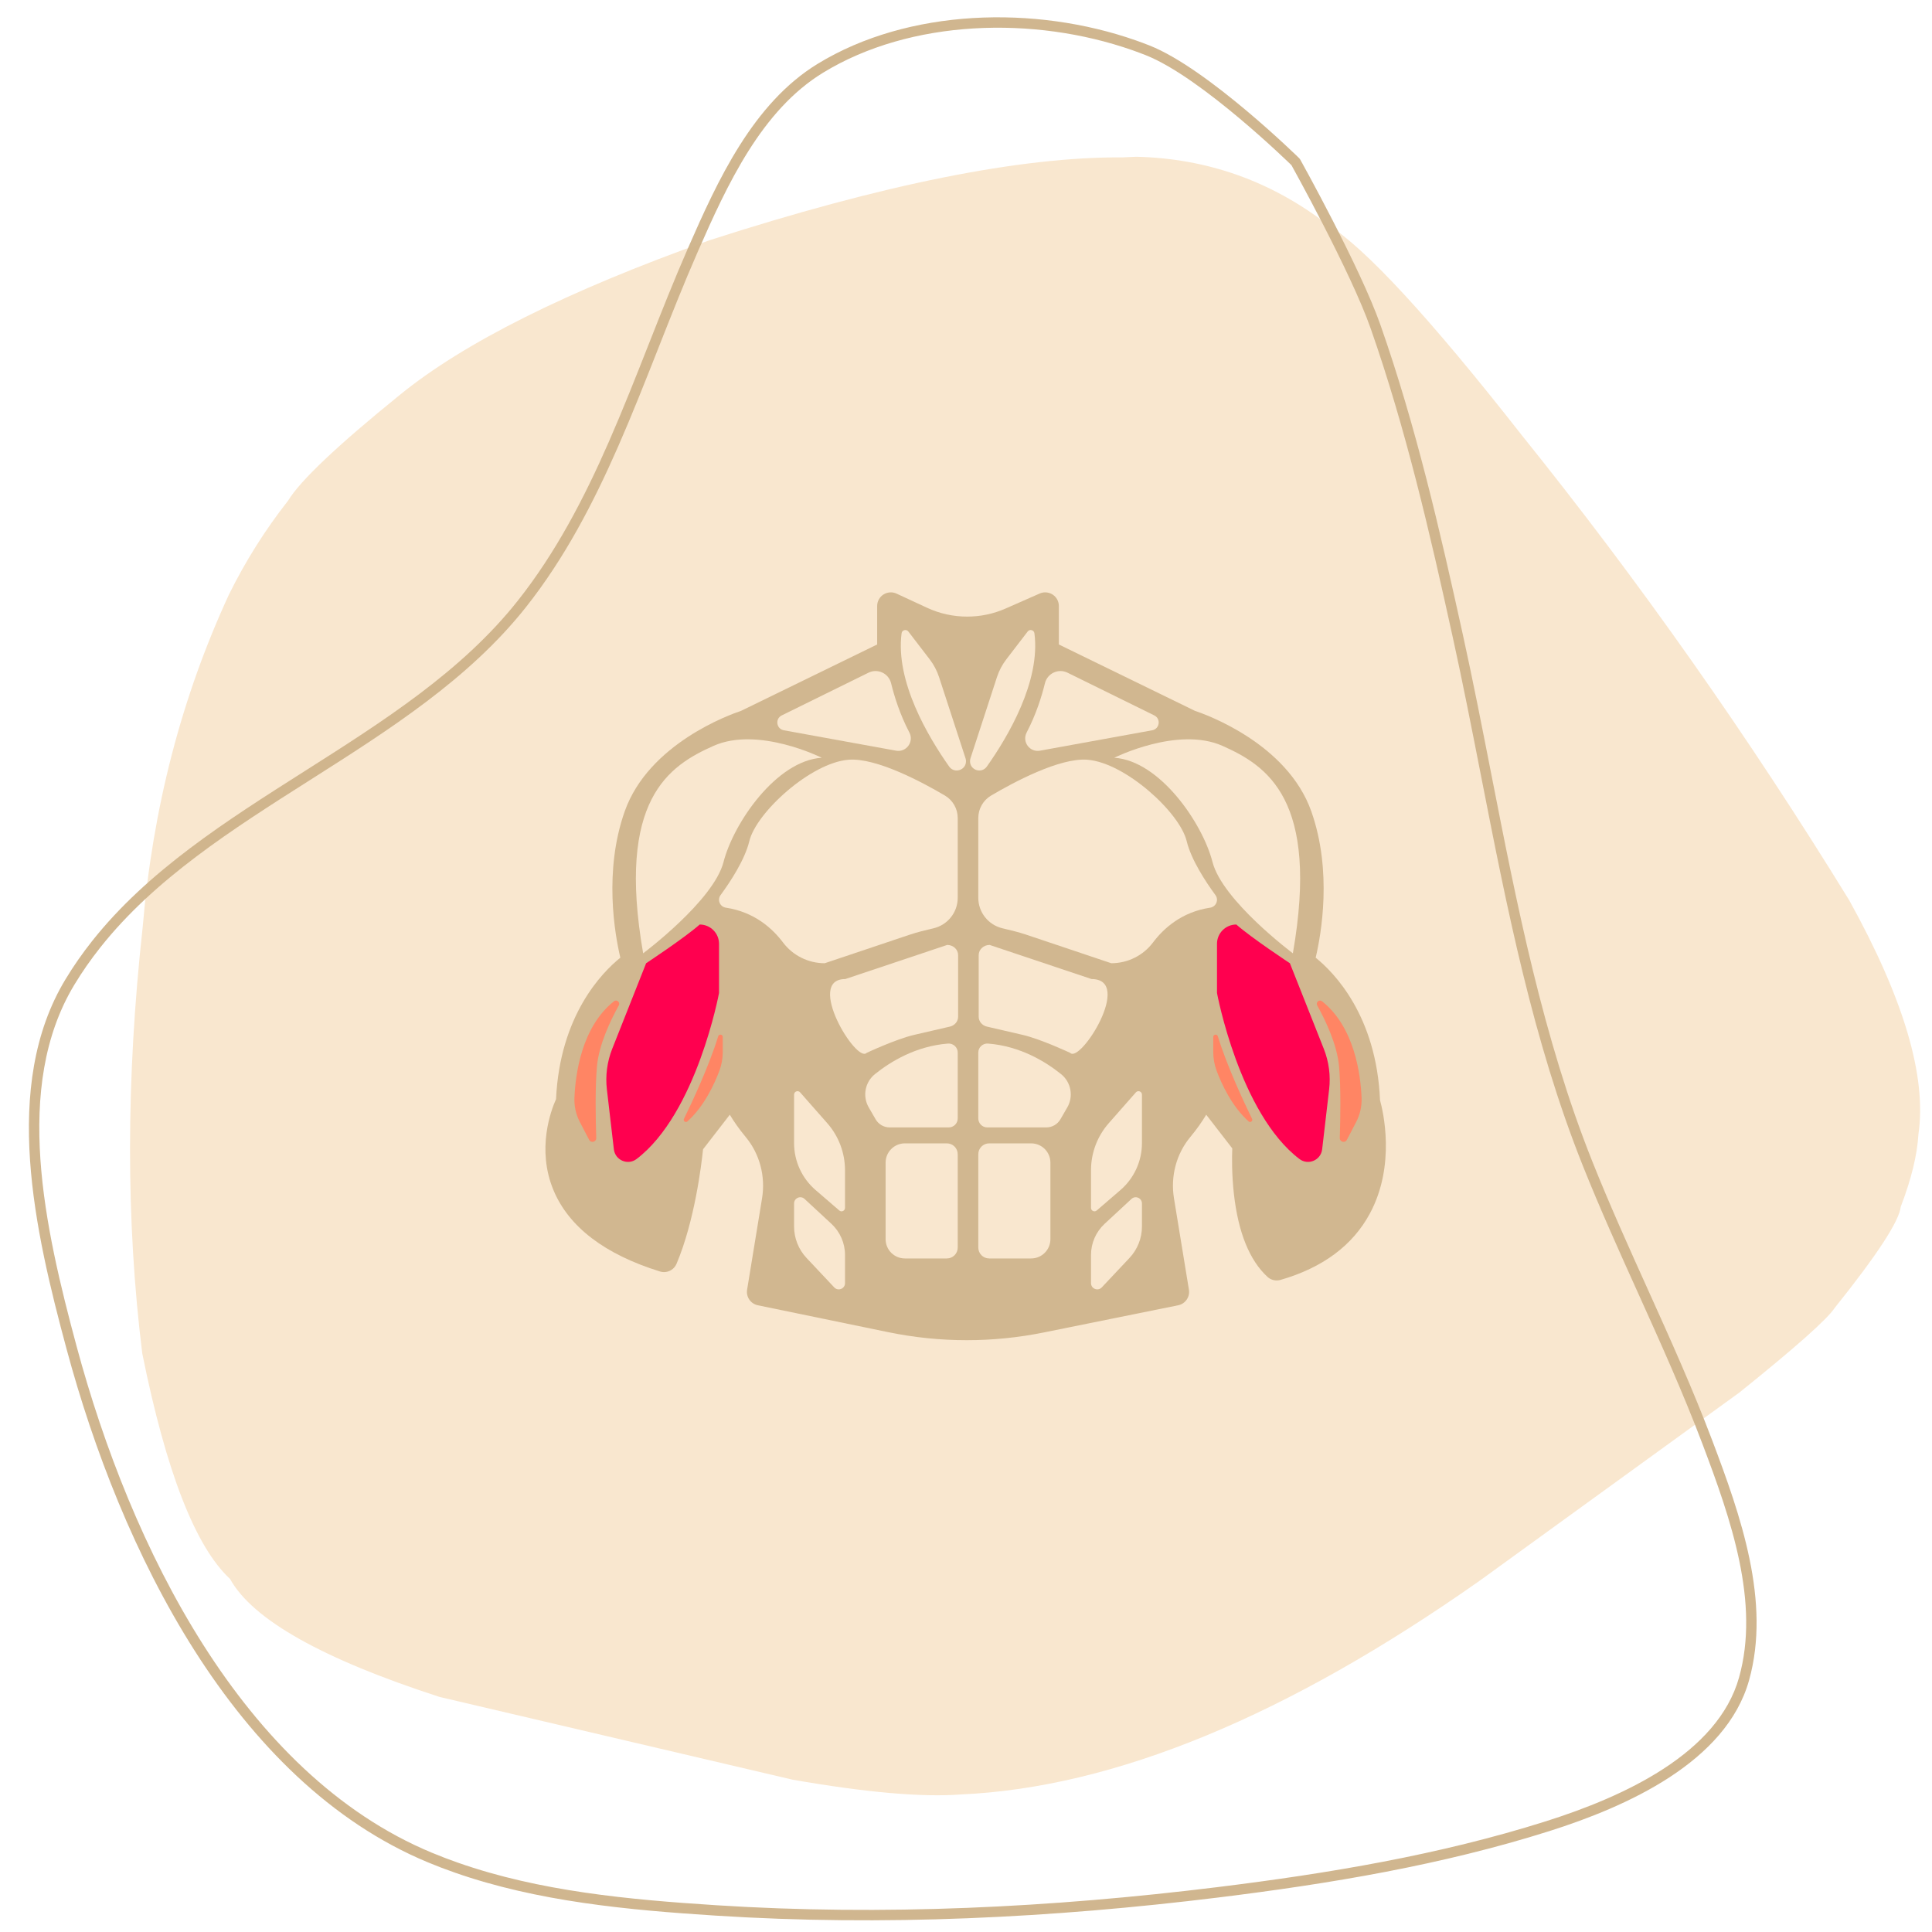 <svg xmlns="http://www.w3.org/2000/svg" xmlns:xlink="http://www.w3.org/1999/xlink" width="1080" zoomAndPan="magnify" viewBox="0 0 810 810" height="1080" preserveAspectRatio="xMidYMid meet" version="1.0"><defs><clipPath id="15772cea3b"><path d="M 228 248.375 L 582 248.375 L 582 561.875 L 228 561.875 Z M 228 248.375 " clip-rule="nonzero"/></clipPath></defs><path fill="#f9e7cf" d="M 476.422 65.719 L 470.52 65.988 C 427.879 65.699 370.191 77.277 297.465 100.73 C 237.641 122.074 194.273 143.758 167.367 165.781 C 141.398 186.809 125.867 201.52 120.77 209.918 C 111.219 222.07 102.973 235.156 96.035 249.168 C 76.082 292.305 64.004 338.883 59.801 388.906 C 52.809 452.523 52.758 512.035 59.648 567.453 C 69.641 617 81.902 648.5 96.434 661.953 C 105.867 679.023 135.16 695.523 184.312 711.453 L 332.34 746.152 C 363.07 751.512 386.598 753.57 402.922 752.328 C 467.125 749.449 539.656 719.543 620.523 662.609 L 729.23 583.836 C 752.781 564.906 766.113 553.07 769.227 548.32 C 787.047 526.062 796.27 511.934 796.891 505.941 C 801.312 494.453 803.785 484.328 804.309 475.562 C 807.859 451.434 798.18 418.711 775.273 377.402 C 732.984 308.625 687.168 243.562 637.82 182.219 C 599.43 133.238 572.266 103.816 556.328 93.957 C 532.703 75.848 506.066 66.434 476.422 65.719 " fill-opacity="1" fill-rule="nonzero"/><path fill="#cfb48b" d="M 541.672 69.469 C 541.543 69.34 503.949 32.473 480.371 23.141 C 478.512 22.406 476.625 21.703 474.719 21.035 C 433.449 6.566 381.781 8.059 345.105 30.465 C 319.309 46.227 304.992 77.129 292.484 105.68 C 286.68 118.922 281.324 132.508 275.941 146.148 C 270.551 159.82 265.133 173.555 259.238 187.012 C 248.746 210.949 236.707 234.09 220.469 254.598 C 196.57 284.777 163.07 306.023 130.086 326.969 C 97.219 347.84 64.875 368.402 42.035 397.25 C 38.113 402.199 34.48 407.387 31.172 412.859 C 5.316 455.652 18.773 514.875 32.109 564.414 C 54.723 648.406 101.625 743.734 181.035 776.75 C 184.664 778.262 188.328 779.656 192.039 780.957 C 226.312 792.973 263.672 796.43 300.281 798.777 C 370.199 803.258 440.812 799.77 510.406 791.188 C 556.973 785.445 603.582 777.672 648.176 763.562 C 681.031 753.172 720.172 735.086 729.094 703.324 C 737.906 671.953 725.711 637 713.848 605.609 C 705.719 584.109 696.262 563.152 686.762 542.109 C 678.785 524.441 670.777 506.703 663.574 488.648 C 642.668 436.27 631.77 380.621 620.934 325.312 C 617.113 305.816 613.309 286.383 609.066 267.09 L 609.062 267.09 C 599.465 223.426 589.41 179.777 574.664 137.73 C 566.266 113.789 541.328 69.035 541.297 68.973 L 541.672 69.469 M 544.727 66.355 C 544.875 66.504 545.004 66.668 545.105 66.852 C 545.07 66.789 570.227 111.914 578.777 136.285 C 593.625 178.609 603.723 222.492 613.324 266.156 C 617.578 285.5 621.395 304.988 625.215 324.477 C 636.062 379.852 646.895 435.094 667.625 487.031 C 674.789 504.988 682.754 522.629 690.738 540.316 C 700.23 561.344 709.742 582.414 717.926 604.07 C 729.691 635.195 742.555 671.527 733.293 704.5 C 723.66 738.797 682.059 757.418 649.492 767.723 C 604.52 781.945 557.609 789.758 510.941 795.516 C 441.141 804.121 370.246 807.629 300.004 803.129 C 263.387 800.781 225.488 797.301 190.598 785.07 C 186.809 783.746 183.074 782.32 179.359 780.777 C 97.93 746.922 50.566 649.742 27.898 565.547 C 14.676 516.43 0.457 455.258 27.441 410.605 C 30.848 404.965 34.59 399.625 38.613 394.543 C 61.992 365.016 95.012 344.078 127.75 323.289 C 160.859 302.266 193.691 281.391 217.051 251.891 C 232.957 231.801 244.824 209.043 255.242 185.262 C 261.102 171.891 266.488 158.234 271.887 144.547 C 277.262 130.918 282.648 117.262 288.488 103.93 C 300.887 75.633 315.668 43.34 342.832 26.742 C 380.863 3.508 433.945 2.121 476.16 16.918 C 478.121 17.605 480.059 18.328 481.977 19.086 C 506.562 28.82 544.855 66.484 544.727 66.355 Z M 544.727 66.355 " fill-opacity="0.961" fill-rule="nonzero"/><g clip-path="url(#15772cea3b)"><path fill="#d1b790" d="M 438.211 248.348 C 437.43 248.348 436.645 248.508 435.906 248.832 L 421.621 255.121 C 416.504 257.371 411.078 258.512 405.492 258.512 C 399.629 258.512 393.965 257.262 388.648 254.797 L 375.883 248.879 C 375.117 248.523 374.293 248.348 373.477 248.348 C 372.402 248.348 371.332 248.652 370.395 249.25 C 368.75 250.301 367.754 252.117 367.754 254.07 L 367.754 270.203 L 310.707 298.023 C 306.227 299.508 271.953 311.711 261.906 340.188 C 253.066 365.238 257.758 391.652 260.078 401.516 C 252.363 407.742 234.75 425.703 233.121 460.816 C 231.055 465.406 224.875 481.707 232.023 498.926 C 238.43 514.352 253.453 525.844 276.68 533.074 C 277.246 533.254 277.816 533.336 278.383 533.336 C 280.625 533.336 282.734 532.008 283.648 529.84 C 291.23 511.91 294.082 488.375 294.758 481.844 L 305.973 467.352 C 307.609 470.078 309.781 473.262 312.609 476.66 C 318.504 483.738 321.012 493.137 319.488 502.441 L 313.227 540.711 C 312.73 543.738 314.715 546.617 317.719 547.238 L 372.43 558.523 C 383.223 560.75 394.285 561.879 405.305 561.879 C 416.117 561.879 426.977 560.793 437.574 558.648 L 493.949 547.242 C 496.961 546.633 498.957 543.746 498.461 540.711 L 492.199 502.441 C 490.676 493.133 493.184 483.738 499.078 476.656 C 501.906 473.262 504.078 470.078 505.715 467.352 L 516.637 481.469 C 516.496 485.008 516.387 492.312 517.328 500.633 C 519.145 516.73 523.871 528.402 531.379 535.32 C 532.449 536.309 533.836 536.836 535.254 536.836 C 535.781 536.836 536.312 536.762 536.836 536.613 C 554.504 531.535 567.121 522.168 574.328 508.773 C 585.258 488.461 579.852 465.84 578.586 461.293 C 577.094 425.863 559.359 407.773 551.605 401.516 C 553.926 391.652 558.621 365.238 549.777 340.188 C 539.73 311.711 505.461 299.508 500.98 298.023 L 443.93 270.203 L 443.93 254.07 C 443.93 252.137 442.953 250.336 441.336 249.277 C 440.391 248.664 439.305 248.348 438.211 248.348 Z M 438.211 248.348 " fill-opacity="1" fill-rule="nonzero"/></g><path fill="#f9e7cf" d="M 380.828 264.766 L 389.785 276.438 C 391.5 278.676 392.824 281.188 393.699 283.867 L 404.809 317.938 C 404.934 318.324 405 318.73 405 319.141 C 405 322.934 400.129 324.477 397.941 321.379 C 389.09 308.852 375.363 285.684 377.996 265.504 C 378.18 264.113 379.973 263.648 380.828 264.766 Z M 380.828 264.766 " fill-opacity="1" fill-rule="nonzero"/><path fill="#f9e7cf" d="M 327.746 299.938 L 364.109 282.035 C 367.965 280.137 372.578 282.293 373.598 286.469 C 374.938 291.953 377.285 299.508 381.258 307.105 C 383.285 310.992 379.98 315.512 375.672 314.727 L 328.617 306.172 C 325.477 305.598 324.883 301.348 327.746 299.938 Z M 327.746 299.938 " fill-opacity="1" fill-rule="nonzero"/><path fill="#f9e7cf" d="M 344.531 317.691 C 344.531 317.691 317.906 304.375 299.184 312.695 C 280.461 321.02 258.41 335.172 269.645 399.68 C 269.645 399.68 299.184 377.621 303.344 361.391 C 307.504 345.16 325.395 318.938 344.531 317.691 Z M 344.531 317.691 " fill-opacity="1" fill-rule="nonzero"/><path fill="#f9e7cf" d="M 396.152 333.535 C 399.492 335.504 401.531 339.09 401.531 342.965 L 401.531 376.383 C 401.531 382.609 397.207 387.824 391.398 389.188 C 388.043 389.973 384.688 390.773 381.422 391.871 L 345.777 403.84 C 338.902 403.84 332.418 400.629 328.281 395.137 C 323.883 389.289 316.289 382.344 304.344 380.555 C 301.836 380.18 300.609 377.309 302.109 375.262 C 306.156 369.746 312.27 360.496 314.16 352.648 C 317.074 340.582 339.957 319.773 355.766 318.523 C 367.434 317.602 386.805 328.016 396.152 333.535 Z M 396.152 333.535 " fill-opacity="1" fill-rule="nonzero"/><path fill="#ff004f" d="M 301.457 395.707 L 301.457 416.324 C 301.457 416.324 292.098 466.781 266.875 485.926 C 263.207 488.711 257.898 486.426 257.367 481.852 L 254.438 456.719 C 253.77 450.965 254.535 445.137 256.668 439.75 L 270.891 403.84 C 270.891 403.84 286.699 393.434 293.359 387.609 C 297.832 387.609 301.457 391.234 301.457 395.707 Z M 301.457 395.707 " fill-opacity="1" fill-rule="nonzero"/><path fill="#ff8564" d="M 257.414 419.785 C 258.574 418.867 260.16 420.23 259.438 421.523 C 256.109 427.508 251.07 437.898 250.27 447.164 C 249.48 456.301 249.719 469.207 249.98 477.105 C 250.035 478.781 247.785 479.375 247.008 477.887 L 243.141 470.484 C 241.492 467.328 240.688 463.805 240.836 460.246 C 241.238 450.43 243.809 430.566 257.414 419.785 Z M 257.414 419.785 " fill-opacity="1" fill-rule="nonzero"/><path fill="#ff8564" d="M 303.02 434.762 L 303.02 441.043 C 303.02 443.754 302.543 446.438 301.59 448.973 C 299.551 454.406 295.254 463.848 288.191 470.16 C 287.441 470.828 286.312 469.973 286.754 469.07 C 290.082 462.266 297.223 447.082 301.105 434.469 C 301.438 433.395 303.02 433.637 303.02 434.762 Z M 303.02 434.762 " fill-opacity="1" fill-rule="nonzero"/><path fill="#f9e7cf" d="M 401.531 441.285 L 401.531 468.902 C 401.531 470.984 399.84 472.676 397.758 472.676 L 373.008 472.676 C 370.57 472.676 368.32 471.375 367.102 469.266 L 364.223 464.285 C 361.527 459.625 362.637 453.695 366.832 450.324 C 373.281 445.141 383.922 438.59 397.418 437.523 C 399.629 437.348 401.531 439.066 401.531 441.285 Z M 401.531 441.285 " fill-opacity="1" fill-rule="nonzero"/><path fill="#f9e7cf" d="M 396.965 527.613 L 379.375 527.613 C 374.914 527.613 371.297 523.996 371.297 519.531 L 371.297 487.438 C 371.297 482.977 374.914 479.359 379.375 479.359 L 396.969 479.359 C 399.488 479.359 401.531 481.402 401.531 483.922 L 401.531 523.047 C 401.531 525.566 399.488 527.613 396.965 527.613 Z M 396.965 527.613 " fill-opacity="1" fill-rule="nonzero"/><path fill="#f9e7cf" d="M 335.453 457.977 L 346.836 470.906 C 351.629 476.352 354.273 483.363 354.273 490.621 L 354.273 506.402 C 354.273 507.641 352.82 508.309 351.879 507.5 L 341.945 498.941 C 336.211 494.004 332.918 486.812 332.918 479.25 L 332.918 458.934 C 332.918 457.598 334.57 456.973 335.453 457.977 Z M 335.453 457.977 " fill-opacity="1" fill-rule="nonzero"/><path fill="#f9e7cf" d="M 337.309 502.652 L 348.582 513.098 C 352.211 516.465 354.277 521.191 354.277 526.141 L 354.277 537.953 C 354.277 540.324 351.379 541.473 349.758 539.746 L 338.156 527.414 C 334.789 523.84 332.918 519.113 332.918 514.203 L 332.918 504.57 C 332.918 502.289 335.633 501.102 337.309 502.652 Z M 337.309 502.652 " fill-opacity="1" fill-rule="nonzero"/><path fill="#f9e7cf" d="M 430.855 264.766 L 421.898 276.438 C 420.184 278.676 418.859 281.188 417.984 283.867 L 406.875 317.938 C 406.75 318.324 406.684 318.73 406.684 319.141 C 406.684 322.934 411.555 324.477 413.742 321.379 C 422.598 308.852 436.324 285.684 433.688 265.504 C 433.508 264.113 431.711 263.648 430.855 264.766 Z M 430.855 264.766 " fill-opacity="1" fill-rule="nonzero"/><path fill="#f9e7cf" d="M 483.938 299.938 L 447.574 282.035 C 443.719 280.137 439.105 282.293 438.09 286.469 C 436.75 291.953 434.398 299.508 430.43 307.105 C 428.402 310.992 431.703 315.512 436.016 314.727 L 483.07 306.172 C 486.211 305.598 486.805 301.348 483.938 299.938 Z M 483.938 299.938 " fill-opacity="1" fill-rule="nonzero"/><path fill="#f9e7cf" d="M 467.152 317.691 C 467.152 317.691 493.781 304.375 512.504 312.695 C 531.227 321.02 553.277 335.172 542.043 399.68 C 542.043 399.68 512.504 377.621 508.344 361.391 C 504.18 345.16 486.293 318.938 467.152 317.691 Z M 467.152 317.691 " fill-opacity="1" fill-rule="nonzero"/><path fill="#f9e7cf" d="M 415.531 333.535 C 412.195 335.504 410.152 339.09 410.152 342.965 L 410.152 376.383 C 410.152 382.609 414.48 387.824 420.285 389.188 C 423.645 389.973 426.996 390.773 430.266 391.871 L 465.91 403.84 C 472.785 403.84 479.27 400.629 483.402 395.137 C 487.801 389.289 495.398 382.344 507.34 380.555 C 509.848 380.18 511.078 377.309 509.574 375.262 C 505.527 369.746 499.418 360.496 497.523 352.648 C 494.613 340.582 471.73 319.773 455.918 318.523 C 444.254 317.602 424.883 328.016 415.531 333.535 Z M 415.531 333.535 " fill-opacity="1" fill-rule="nonzero"/><path fill="#ff004f" d="M 510.23 395.707 L 510.23 416.324 C 510.23 416.324 519.59 466.781 544.812 485.926 C 548.48 488.711 553.785 486.426 554.32 481.852 L 557.246 456.719 C 557.918 450.965 557.152 445.137 555.02 439.75 L 540.793 403.84 C 540.793 403.84 524.984 393.434 518.328 387.609 C 513.855 387.609 510.23 391.234 510.23 395.707 Z M 510.23 395.707 " fill-opacity="1" fill-rule="nonzero"/><path fill="#ff8564" d="M 554.27 419.785 C 553.109 418.867 551.527 420.23 552.246 421.523 C 555.574 427.508 560.613 437.898 561.414 447.164 C 562.207 456.301 561.969 469.207 561.703 477.105 C 561.648 478.781 563.902 479.375 564.68 477.887 L 568.543 470.484 C 570.191 467.328 570.996 463.805 570.848 460.246 C 570.445 450.43 567.875 430.566 554.27 419.785 Z M 554.27 419.785 " fill-opacity="1" fill-rule="nonzero"/><path fill="#ff8564" d="M 508.664 434.762 L 508.664 441.043 C 508.664 443.754 509.141 446.438 510.094 448.973 C 512.133 454.406 516.434 463.848 523.492 470.16 C 524.242 470.828 525.371 469.973 524.93 469.07 C 521.602 462.266 514.461 447.082 510.578 434.469 C 510.246 433.395 508.664 433.637 508.664 434.762 Z M 508.664 434.762 " fill-opacity="1" fill-rule="nonzero"/><path fill="#f9e7cf" d="M 410.152 441.285 L 410.152 468.902 C 410.152 470.984 411.844 472.676 413.93 472.676 L 438.676 472.676 C 441.113 472.676 443.363 471.375 444.586 469.266 L 447.465 464.285 C 450.156 459.625 449.051 453.695 444.852 450.324 C 438.406 445.141 427.766 438.59 414.266 437.523 C 412.055 437.348 410.152 439.066 410.152 441.285 Z M 410.152 441.285 " fill-opacity="1" fill-rule="nonzero"/><path fill="#f9e7cf" d="M 414.719 527.613 L 432.309 527.613 C 436.773 527.613 440.387 523.996 440.387 519.531 L 440.387 487.438 C 440.387 482.977 436.77 479.359 432.309 479.359 L 414.719 479.359 C 412.199 479.359 410.156 481.402 410.156 483.922 L 410.156 523.047 C 410.152 525.566 412.199 527.613 414.719 527.613 Z M 414.719 527.613 " fill-opacity="1" fill-rule="nonzero"/><path fill="#f9e7cf" d="M 476.23 457.977 L 464.852 470.906 C 460.055 476.352 457.41 483.363 457.41 490.621 L 457.41 506.402 C 457.41 507.641 458.867 508.309 459.805 507.5 L 469.742 498.941 C 475.473 494.004 478.77 486.812 478.77 479.25 L 478.77 458.934 C 478.77 457.598 477.113 456.973 476.23 457.977 Z M 476.23 457.977 " fill-opacity="1" fill-rule="nonzero"/><path fill="#f9e7cf" d="M 474.379 502.652 L 463.105 513.098 C 459.473 516.465 457.41 521.191 457.41 526.141 L 457.41 537.953 C 457.41 540.324 460.305 541.473 461.926 539.746 L 473.531 527.414 C 476.895 523.84 478.77 519.113 478.77 514.203 L 478.77 504.57 C 478.77 502.289 476.051 501.102 474.379 502.652 Z M 474.379 502.652 " fill-opacity="1" fill-rule="nonzero"/><path fill="#f9e7cf" d="M 401.699 400.438 L 401.699 426.273 C 401.699 428.234 400.266 429.945 398.223 430.418 L 383.285 433.871 C 375.582 435.656 363.305 441.438 363.305 441.438 C 359.031 445.848 337.484 410.473 354.387 410.473 L 397.117 396.168 C 399.648 396.168 401.699 398.078 401.699 400.438 Z M 401.699 400.438 " fill-opacity="1" fill-rule="nonzero"/><path fill="#f9e7cf" d="M 410.32 400.438 L 410.32 426.273 C 410.32 428.234 411.758 429.945 413.801 430.418 L 428.734 433.871 C 436.438 435.656 448.719 441.438 448.719 441.438 C 452.988 445.848 475.348 410.473 457.637 410.473 L 414.902 396.168 C 412.371 396.168 410.32 398.078 410.32 400.438 Z M 410.32 400.438 " fill-opacity="1" fill-rule="nonzero"/></svg>